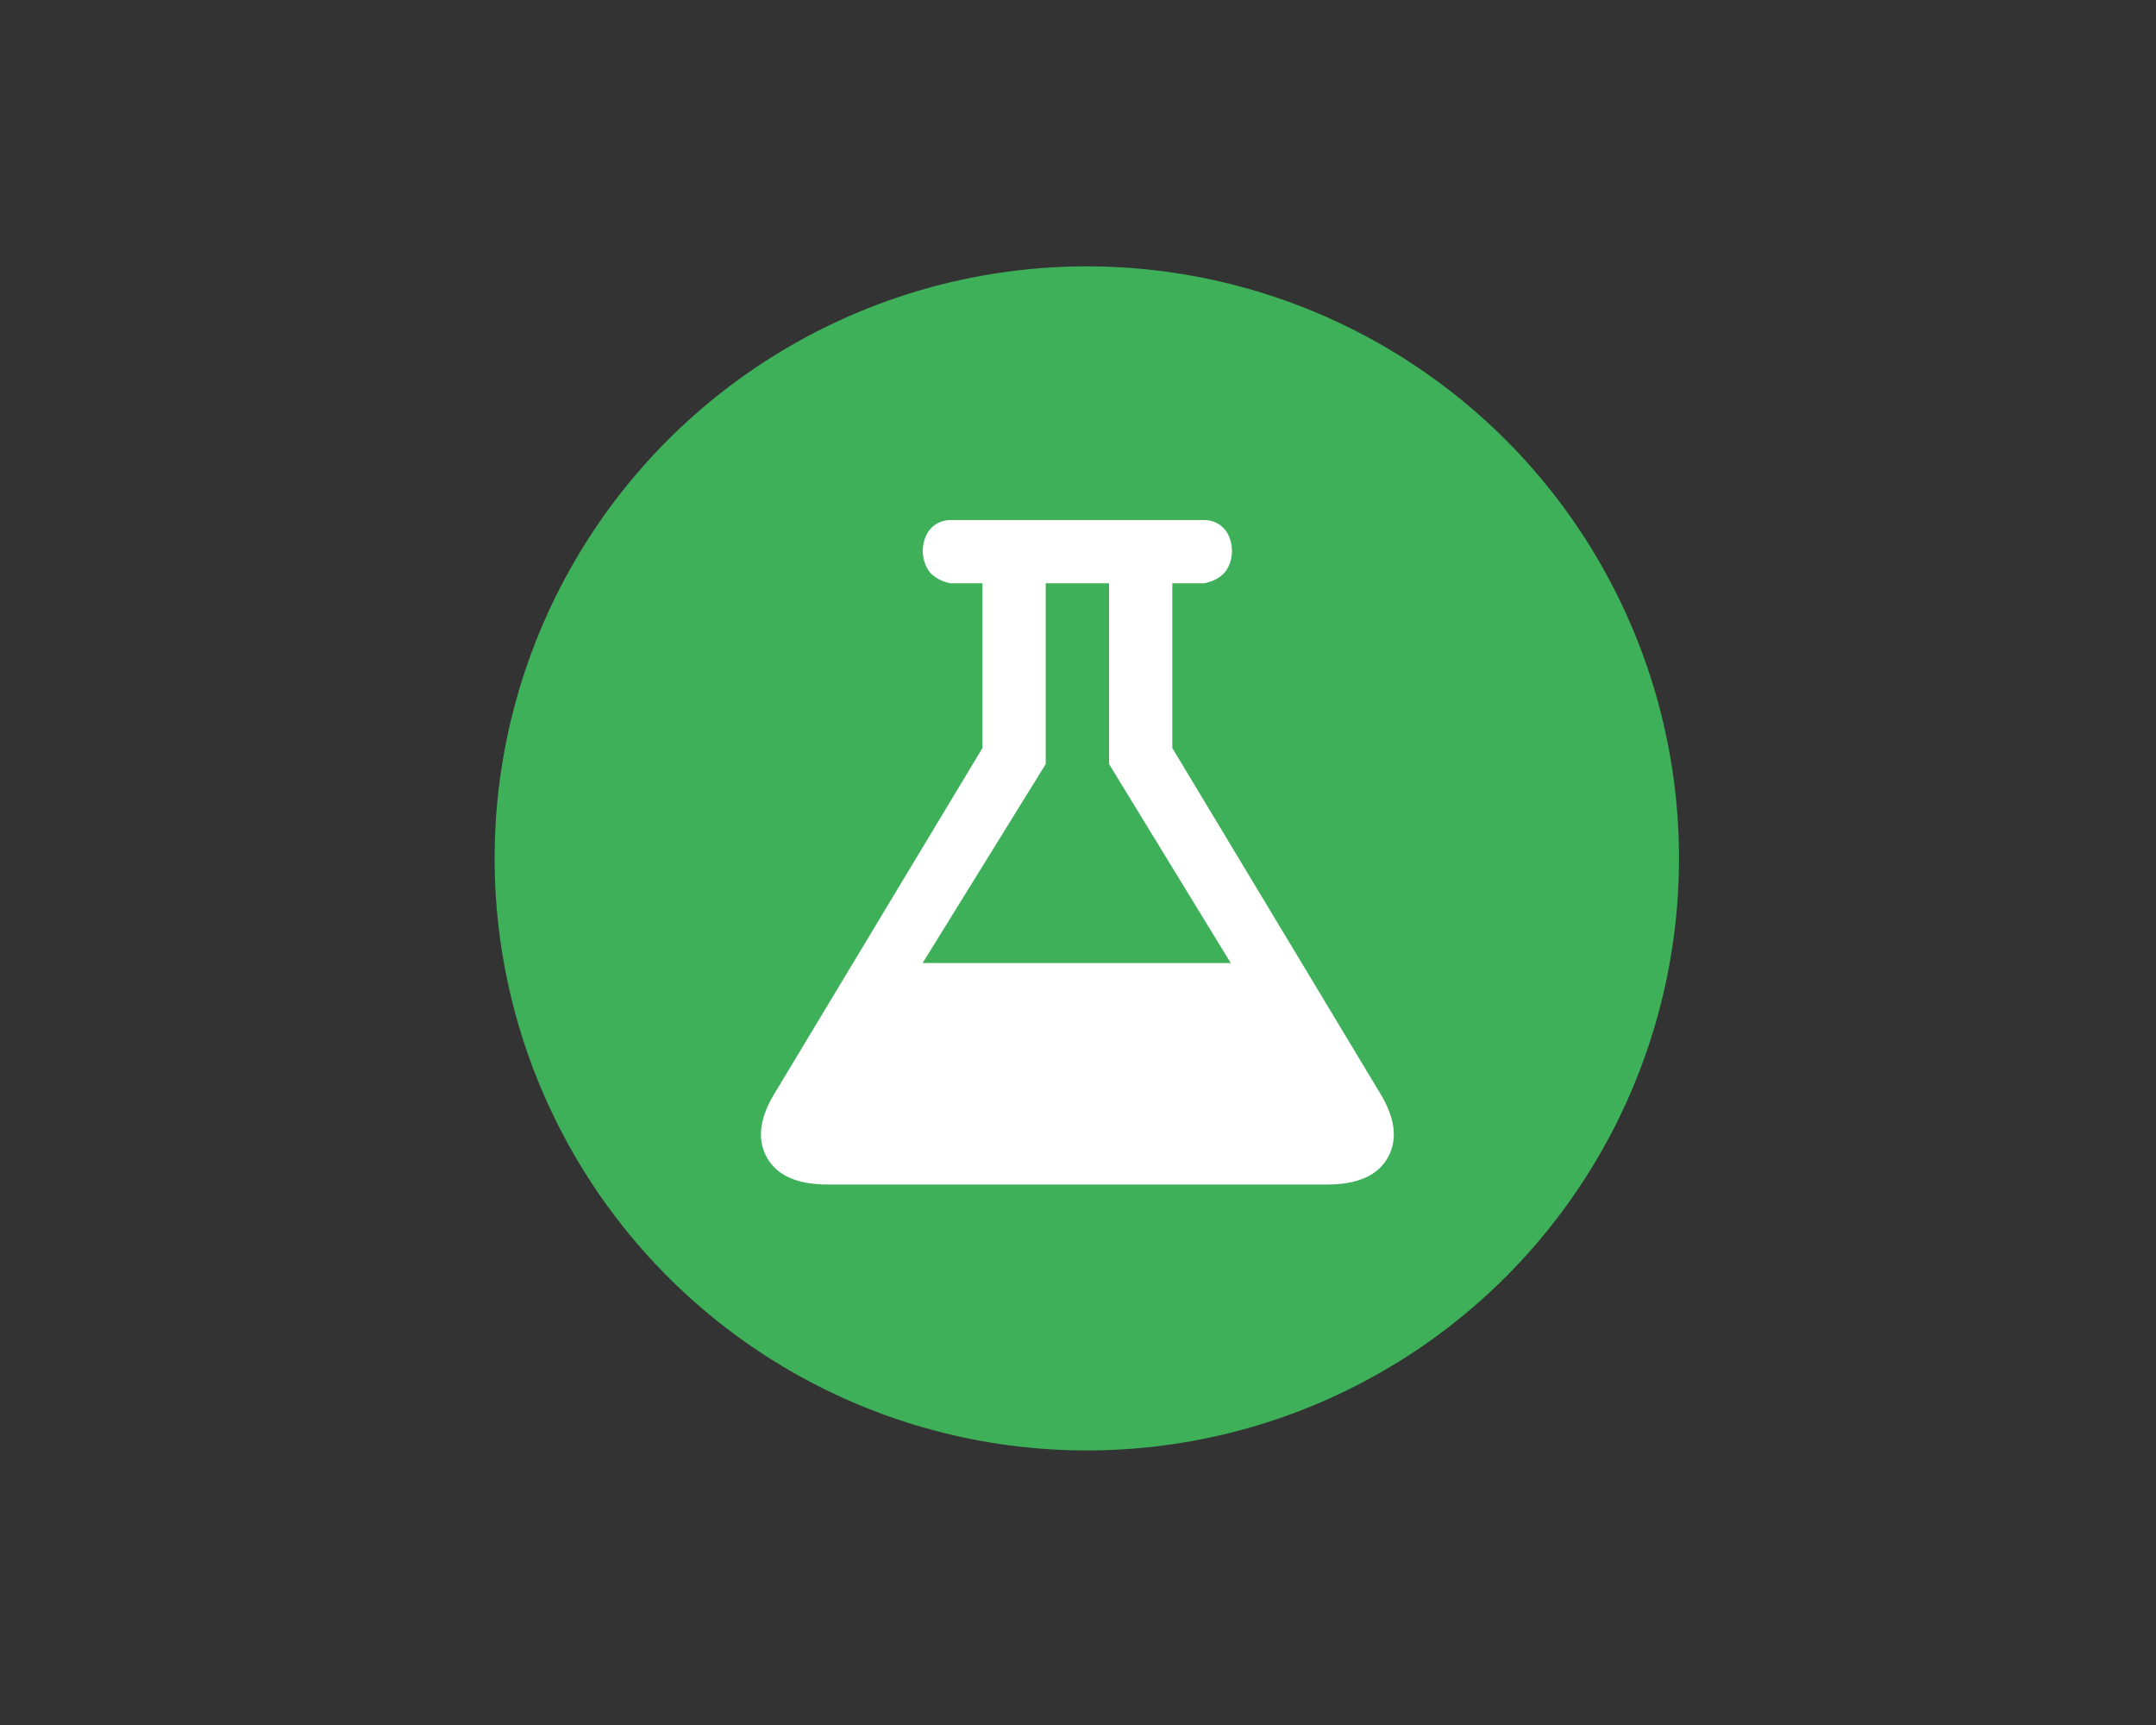 <?xml version="1.0" encoding="UTF-8" standalone="no"?>
<svg width="170px" height="136px" viewBox="0 0 170 136" version="1.1" xmlns="http://www.w3.org/2000/svg" xmlns:xlink="http://www.w3.org/1999/xlink" xmlns:sketch="http://www.bohemiancoding.com/sketch/ns">
    <rect x="0" y="0" width="170" height="136" fill="#333333" stroke="none"/>
    <!-- Generator: Sketch 3.3.2 (12043) - http://www.bohemiancoding.com/sketch -->
    <title>Artboard 11</title>
    <desc>Created with Sketch.</desc>
    <defs></defs>
    <g id="Page-1" stroke="none" stroke-width="1" fill="none" fill-rule="evenodd" sketch:type="MSPage">
        <g id="Overlay" sketch:type="MSArtboardGroup" transform="translate(-1371, -387)"></g>
        <g id="Artboard-11" sketch:type="MSArtboardGroup">
            <ellipse id="Oval-99" fill="#3EB059" sketch:type="MSShapeGroup" cx="85.695" cy="67.677" rx="46.695" ry="46.677"></ellipse>
            <path d="M108.718,86.021 C109.995,88.044 110.24,89.778 109.454,91.222 C108.667,92.666 107.066,93.388 104.649,93.388 L65.254,93.388 C62.838,93.388 61.236,92.666 60.45,91.222 C59.663,89.778 59.908,88.044 61.185,86.021 L77.466,58.974 L77.466,45.988 L74.947,45.988 C74.355,45.864 73.842,45.648 73.409,45.216 C72.975,44.784 72.759,44.023 72.759,43.432 C72.759,42.841 72.975,42.08 73.409,41.648 C73.842,41.216 74.355,41 74.947,41 L94.954,41 C95.546,41 96.059,41.216 96.492,41.648 C96.926,42.08 97.142,42.841 97.142,43.432 C97.142,44.023 96.926,44.784 96.492,45.216 C96.059,45.648 95.546,45.864 94.954,45.988 L92.437,45.988 L92.437,58.974 L108.718,86.021 Z M72.749,75.925 L97.042,75.925 L87.447,60.236 L87.447,45.988 L82.456,45.988 L82.456,60.236 L72.749,75.925 Z" id="flask" fill="#FFFFFF" sketch:type="MSShapeGroup"></path>
        </g>
    </g>
</svg>